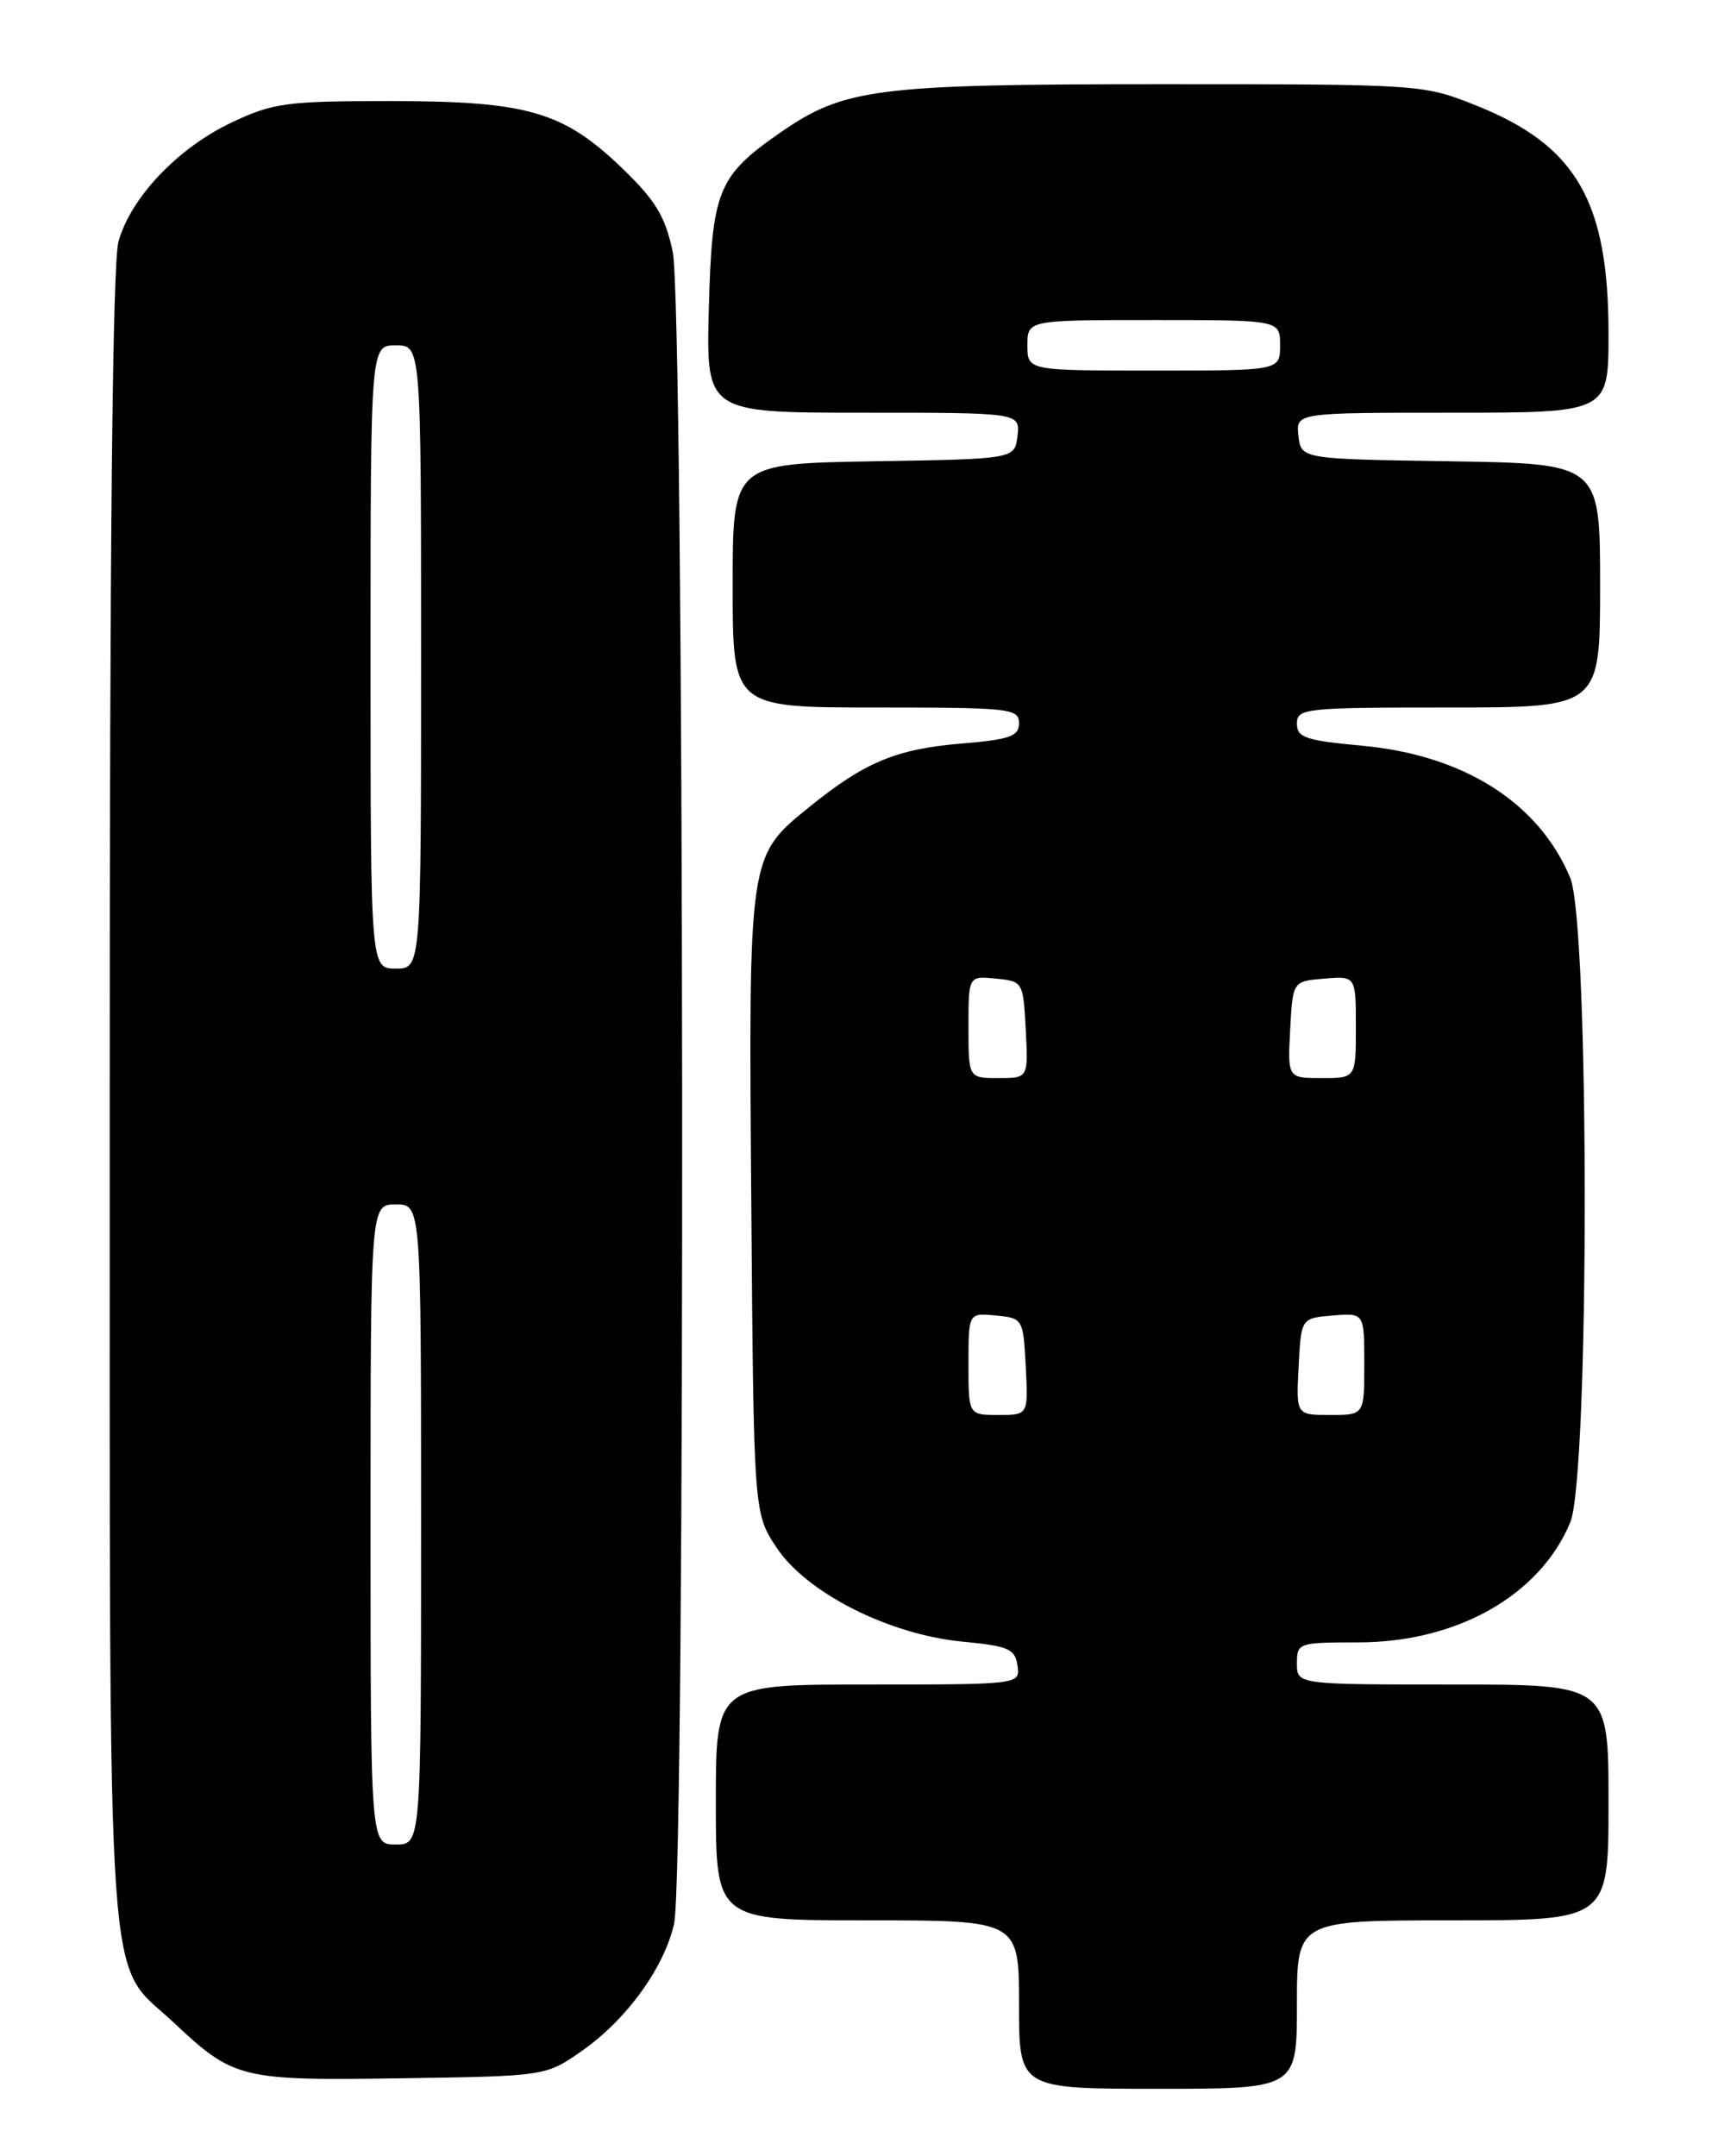 <?xml version="1.0" encoding="UTF-8" standalone="no"?>
<!DOCTYPE svg PUBLIC "-//W3C//DTD SVG 1.1//EN" "http://www.w3.org/Graphics/SVG/1.1/DTD/svg11.dtd" >
<svg xmlns="http://www.w3.org/2000/svg" xmlns:xlink="http://www.w3.org/1999/xlink" version="1.1" viewBox="0 0 204 256">
 <g >
 <path fill="currentColor"
d=" M 154.00 238.00 C 154.00 228.00 154.00 228.00 172.50 228.00 C 191.00 228.00 191.00 228.00 191.00 214.00 C 191.00 200.00 191.00 200.00 172.50 200.00 C 154.00 200.00 154.00 200.00 154.00 197.50 C 154.00 195.06 154.18 195.00 161.25 195.00 C 172.99 195.00 182.83 189.44 186.45 180.77 C 188.75 175.26 188.75 109.73 186.45 104.22 C 182.73 95.31 173.82 89.65 161.75 88.54 C 155.03 87.92 154.00 87.57 154.00 85.91 C 154.00 84.10 154.93 84.00 172.00 84.00 C 190.00 84.00 190.00 84.00 190.00 69.52 C 190.00 55.05 190.00 55.05 172.25 54.77 C 154.50 54.50 154.50 54.50 154.18 51.75 C 153.87 49.00 153.87 49.00 172.43 49.00 C 191.00 49.00 191.00 49.00 191.00 39.63 C 191.00 23.90 187.17 17.28 175.34 12.55 C 169.00 10.01 168.87 10.00 137.89 10.00 C 103.96 10.00 100.22 10.48 92.60 15.78 C 85.24 20.90 84.54 22.63 84.17 36.57 C 83.84 49.00 83.84 49.00 102.48 49.00 C 121.13 49.00 121.13 49.00 120.82 51.75 C 120.50 54.50 120.50 54.50 103.75 54.77 C 87.00 55.05 87.00 55.05 87.00 69.52 C 87.00 84.00 87.00 84.00 104.00 84.00 C 119.89 84.00 121.00 84.12 121.00 85.85 C 121.00 87.43 119.94 87.80 114.08 88.29 C 106.42 88.93 102.65 90.51 96.13 95.79 C 88.85 101.69 88.89 101.38 89.21 142.88 C 89.50 179.65 89.50 179.65 92.21 183.74 C 95.77 189.12 105.55 194.07 114.29 194.91 C 119.75 195.43 120.54 195.77 120.82 197.75 C 121.14 200.00 121.14 200.00 103.07 200.00 C 85.00 200.00 85.00 200.00 85.00 214.00 C 85.00 228.00 85.00 228.00 103.00 228.00 C 121.00 228.00 121.00 228.00 121.00 238.00 C 121.00 248.00 121.00 248.00 137.50 248.00 C 154.00 248.00 154.00 248.00 154.00 238.00 Z  M 69.14 243.47 C 74.41 239.77 78.83 233.67 80.04 228.43 C 81.42 222.47 81.27 36.36 79.88 29.88 C 78.97 25.63 77.83 23.77 73.79 19.89 C 66.83 13.22 62.58 12.00 46.26 12.00 C 34.02 12.00 32.42 12.22 27.53 14.53 C 21.12 17.56 15.53 23.44 14.07 28.68 C 13.36 31.26 13.02 64.43 13.03 130.50 C 13.05 240.72 12.47 232.47 20.63 240.14 C 27.76 246.84 28.58 247.04 47.67 246.75 C 64.83 246.50 64.83 246.50 69.14 243.47 Z  M 115.00 161.94 C 115.00 155.87 115.00 155.87 118.25 156.19 C 121.46 156.50 121.50 156.57 121.80 162.25 C 122.10 168.00 122.10 168.00 118.55 168.00 C 115.00 168.00 115.00 168.00 115.00 161.94 Z  M 154.20 162.25 C 154.50 156.50 154.50 156.50 158.25 156.19 C 162.00 155.88 162.00 155.88 162.00 161.94 C 162.00 168.00 162.00 168.00 157.95 168.00 C 153.90 168.00 153.90 168.00 154.20 162.25 Z  M 115.00 121.94 C 115.00 115.87 115.00 115.87 118.25 116.19 C 121.46 116.50 121.50 116.57 121.80 122.25 C 122.10 128.00 122.10 128.00 118.55 128.00 C 115.00 128.00 115.00 128.00 115.00 121.94 Z  M 153.20 122.25 C 153.50 116.50 153.50 116.50 157.25 116.19 C 161.00 115.88 161.00 115.88 161.00 121.94 C 161.00 128.00 161.00 128.00 156.95 128.00 C 152.90 128.00 152.90 128.00 153.20 122.25 Z  M 122.00 41.00 C 122.00 38.00 122.00 38.00 137.00 38.00 C 152.00 38.00 152.00 38.00 152.00 41.00 C 152.00 44.00 152.00 44.00 137.00 44.00 C 122.00 44.00 122.00 44.00 122.00 41.00 Z  M 44.00 181.00 C 44.00 143.00 44.00 143.00 47.00 143.00 C 50.00 143.00 50.00 143.00 50.00 181.00 C 50.00 219.00 50.00 219.00 47.00 219.00 C 44.00 219.00 44.00 219.00 44.00 181.00 Z  M 44.00 78.00 C 44.00 41.00 44.00 41.00 47.00 41.00 C 50.00 41.00 50.00 41.00 50.00 78.00 C 50.00 115.00 50.00 115.00 47.00 115.00 C 44.00 115.00 44.00 115.00 44.00 78.00 Z "/>
</g>
</svg>